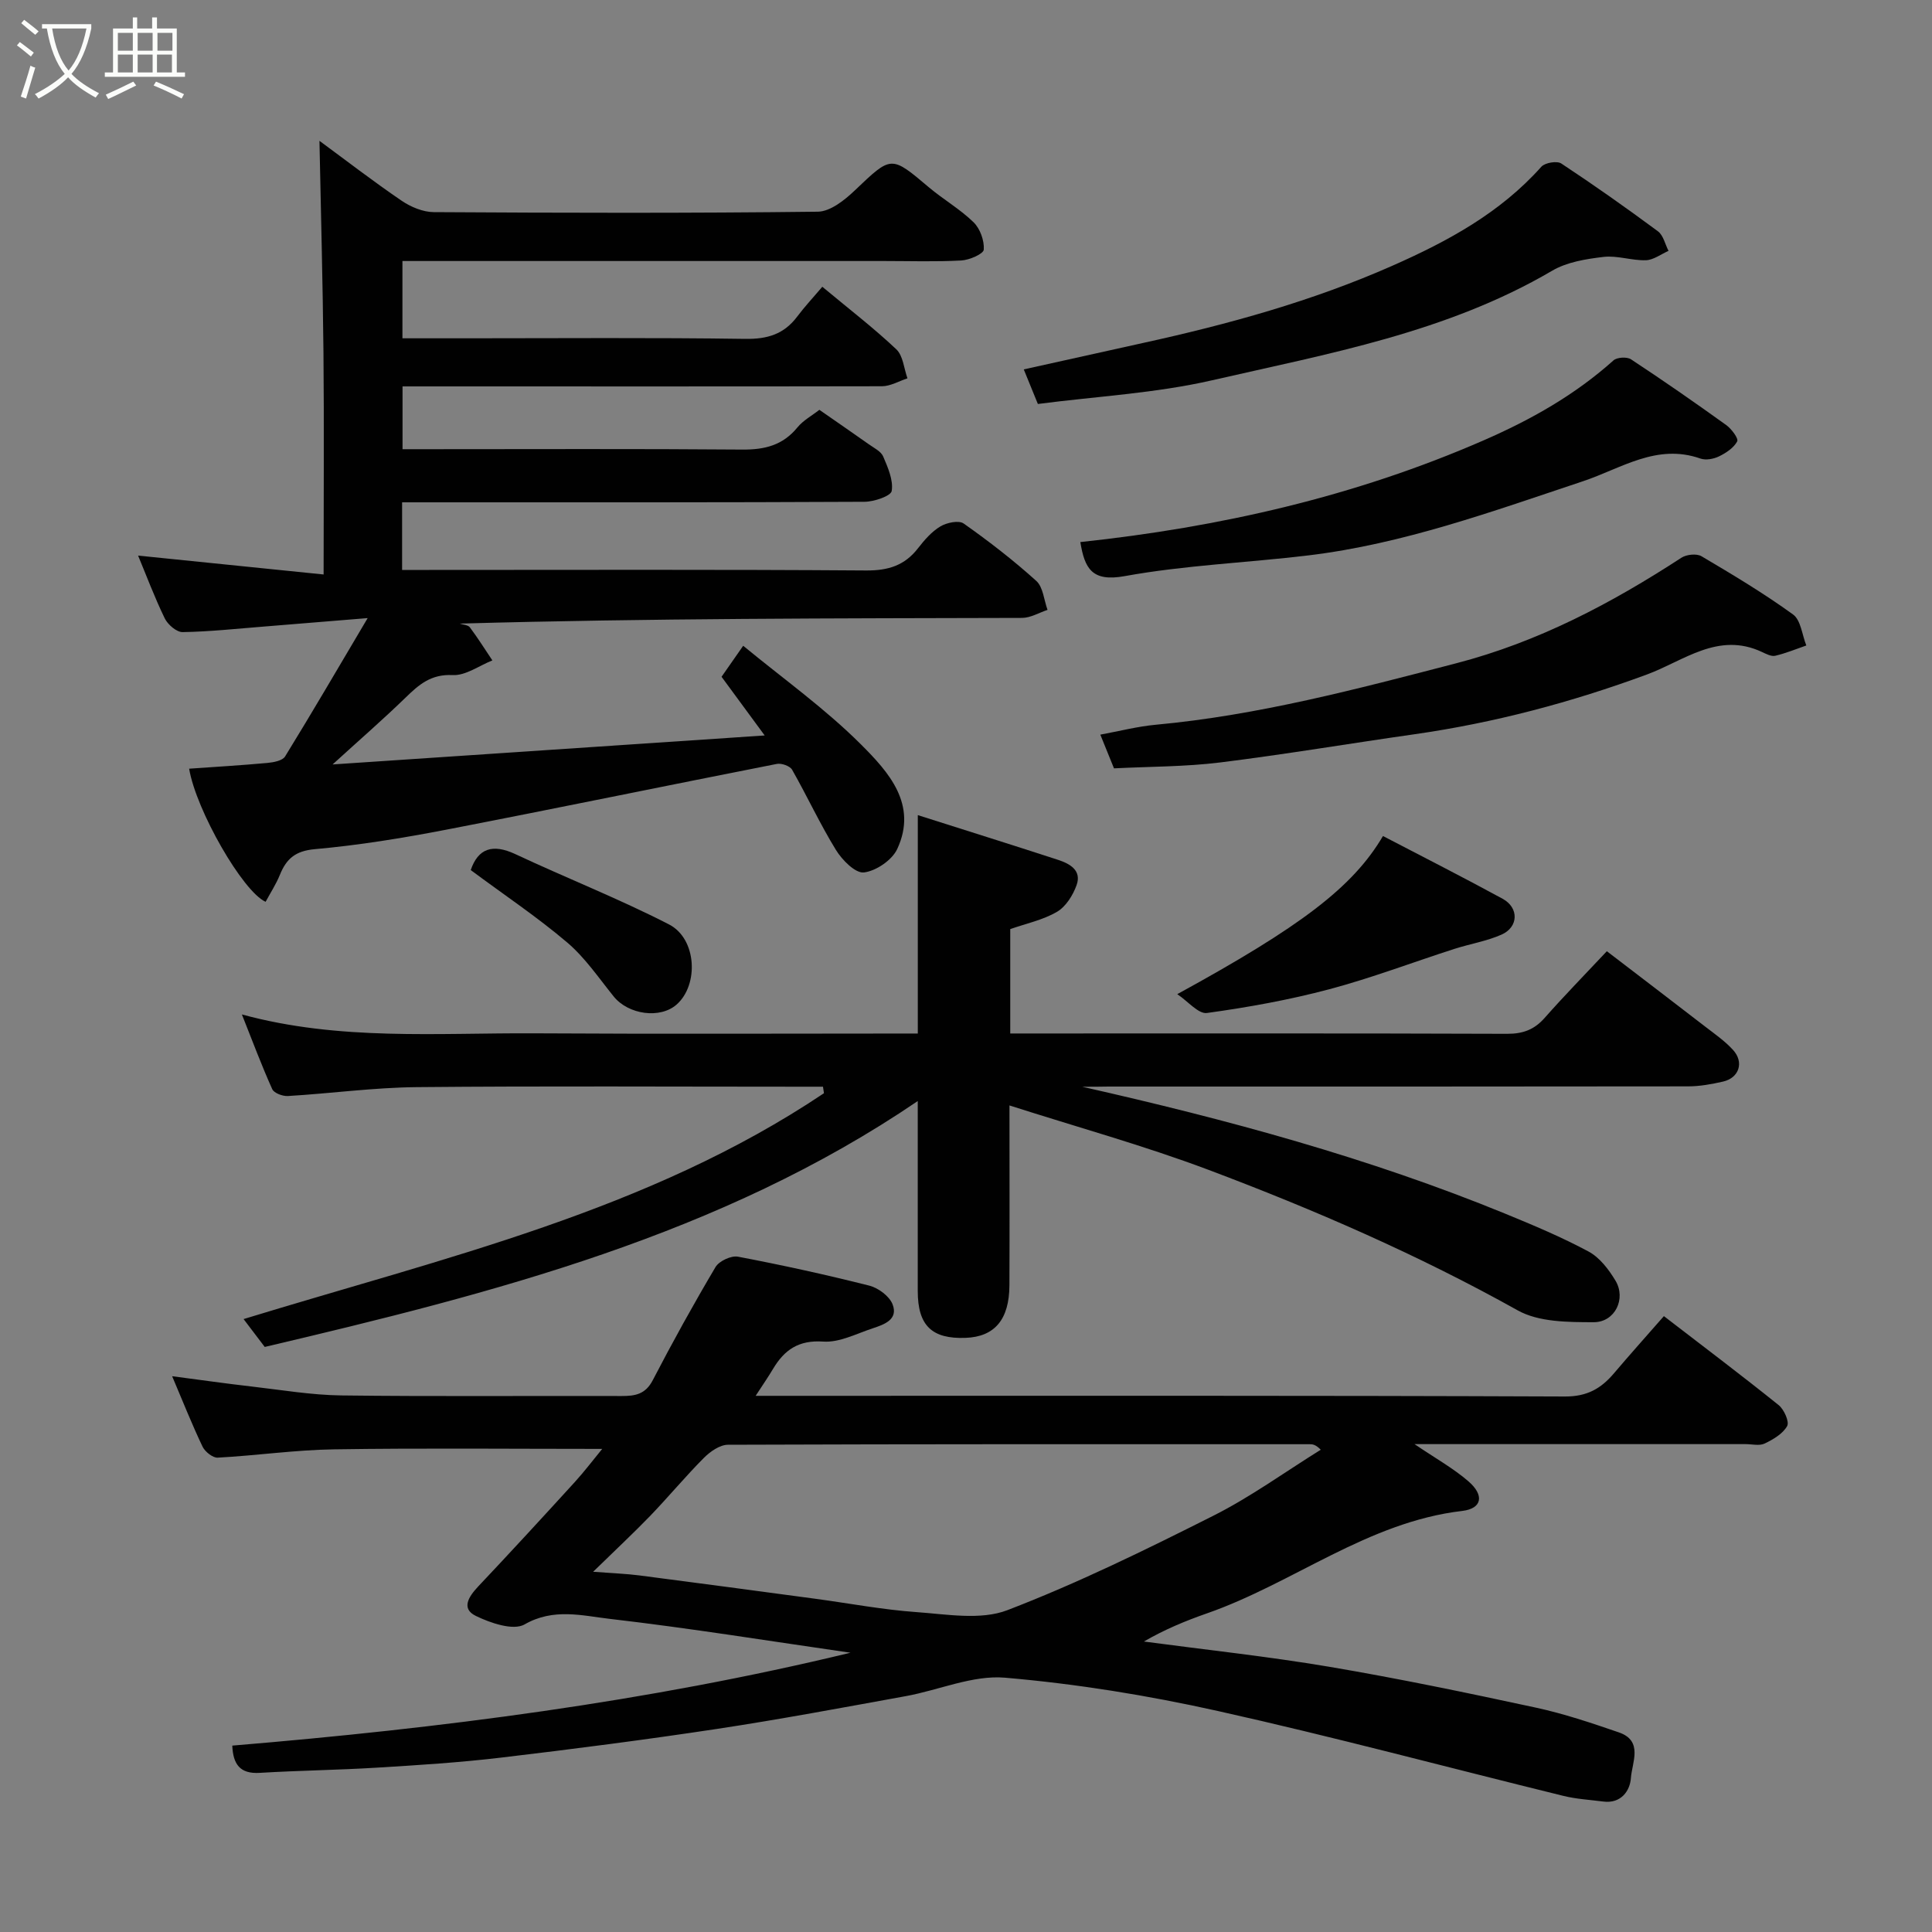 <svg enable-background="new 0 0 400 400" viewBox="0 0 400 400" xmlns="http://www.w3.org/2000/svg"><rect x="0" y="0" width="400" height="400" fill="#808080" stroke="none"/><path d="m6.4 11.7c-1-.8-1.9-1.6-2.9-2.3l.6-.7c.9.7 1.9 1.4 2.9 2.2zm-2.1 8.3c.7-2.1 1.4-4.2 2-6.4.2.1.6.3 1 .4-.7 2.3-1.3 4.4-1.9 6.4zm3-12.8c-1.1-.9-2.1-1.7-2.9-2.4l.6-.7c1 .8 2 1.5 3 2.4zm1.4-1.3v-.9h10.2v.9c-.9 4.2-2.3 7.3-4.1 9.4 1.3 1.4 3.2 2.7 5.7 4-.2.2-.4.5-.7.9-2.5-1.4-4.4-2.7-5.7-4.2-1.4 1.5-3.5 3-6.1 4.4 0 0 0 0-.1-.1-.3-.4-.5-.7-.7-.8 2.7-1.4 4.7-2.8 6.2-4.2-1.8-2.2-3-5.3-3.7-9.4zm9.2 0h-7.1c.6 3.8 1.7 6.7 3.4 8.7 1.7-2 2.9-4.8 3.7-8.7z" fill="#fbfcfa"/><path d="m31.6 3.6h.9v2.3h4.1v9.1h1.7v.9h-16.6v-.9h1.7v-9.1h4.1v-2.3h.9v2.3h3.1v-2.3zm-4 13.3.6.8c-1.9.9-3.8 1.9-5.8 2.8-.2-.3-.3-.6-.5-.9 2-.9 3.9-1.8 5.7-2.7zm-3.2-10.1v3.7h3.1v-3.7zm0 4.5v3.7h3.1v-3.7zm4.1-4.5v3.7h3.1v-3.7zm0 4.5v3.7h3.1v-3.7zm9.1 9.1c-2.1-1.1-4.1-2-5.8-2.7l.5-.8c2.2.9 4.1 1.8 5.8 2.6zm-1.9-13.6h-3.1v3.7h3.1zm-3.2 4.5v3.7h3.1v-3.7z" fill="#fbfcfa"/><g fill="#010101"><path d="m48.09 361.41c43.15-3.59 85.89-9.05 127.99-19.23-16.6-2.39-33.17-5.08-49.83-7.01-5.72-.66-11.63-2.3-17.65 1.15-2.33 1.33-7.05-.28-10.1-1.77-3.07-1.5-1.47-3.98.47-6.05 6.75-7.15 13.4-14.38 20.02-21.64 2.04-2.24 3.87-4.67 5.69-6.88-18.81 0-37.17-.19-55.53.09-8.03.12-16.04 1.29-24.07 1.72-1.03.06-2.63-1.22-3.14-2.27-2.16-4.53-4.02-9.21-6.3-14.59 5.91.77 11.17 1.53 16.44 2.13 6.19.71 12.39 1.77 18.6 1.85 19.33.24 38.66.06 58 .12 2.83.01 4.95-.35 6.47-3.28 4.11-7.92 8.44-15.74 12.99-23.42.74-1.25 3.24-2.41 4.64-2.15 9.11 1.73 18.18 3.72 27.17 5.99 1.88.47 4.19 2.18 4.85 3.88 1.22 3.15-1.75 4.18-4.1 4.96-3.38 1.11-6.9 2.98-10.25 2.75-5.11-.35-8.05 1.71-10.41 5.67-.97 1.63-2.05 3.19-3.59 5.56h6.57c53.66 0 107.33-.08 160.99.14 4.59.02 7.47-1.65 10.15-4.81 3.2-3.77 6.5-7.46 10.33-11.83 8.14 6.26 16.04 12.22 23.76 18.42 1.12.9 2.26 3.46 1.76 4.34-.89 1.6-2.89 2.77-4.66 3.62-1.09.52-2.62.12-3.95.12-22.45 0-44.9 0-68.54 0 4.38 2.97 8.05 5.01 11.16 7.7 3.33 2.88 2.85 5.64-1.27 6.13-19.6 2.3-34.93 14.95-52.86 21.21-4.42 1.54-8.75 3.33-13.06 5.83 12.8 1.71 25.66 3.08 38.39 5.23 14.3 2.42 28.51 5.38 42.69 8.44 5.85 1.26 11.58 3.19 17.25 5.14 5.13 1.75 2.72 6.27 2.5 9.45-.18 2.63-2.03 5.35-5.72 4.87-2.76-.36-5.57-.51-8.25-1.17-23.86-5.86-47.6-12.24-71.57-17.58-14.48-3.23-29.25-5.62-44.02-6.89-6.7-.58-13.68 2.57-20.58 3.82-13 2.36-25.99 4.8-39.05 6.78-14.89 2.25-29.83 4.18-44.78 5.95-8.5 1.01-17.05 1.55-25.6 2.07-8.09.5-16.21.59-24.3 1.08-4.16.26-5.53-1.83-5.7-5.64zm74.71-35.99c4.24.32 6.91.41 9.54.75 12.17 1.57 24.33 3.21 36.49 4.84 6.97.94 13.91 2.26 20.91 2.76 6.28.44 13.29 1.72 18.82-.4 14.56-5.59 28.66-12.51 42.62-19.54 7.75-3.9 14.87-9.08 22.27-13.68-1.06-1.07-1.66-1.14-2.27-1.14-40.16-.01-80.31-.04-120.47.11-1.68.01-3.67 1.41-4.97 2.71-3.84 3.86-7.33 8.07-11.11 12-3.44 3.56-7.07 6.94-11.83 11.59z"/><path d="m83.25 104v14h5.6c30.16 0 60.32-.11 90.48.11 4.57.03 7.97-1.03 10.74-4.61 1.32-1.7 2.82-3.43 4.62-4.51 1.32-.79 3.82-1.32 4.83-.6 5.22 3.68 10.29 7.6 15.03 11.88 1.42 1.28 1.59 3.96 2.33 6-1.75.58-3.51 1.65-5.26 1.66-38.49.1-76.98.07-116.45 1.18.72.24 1.73.27 2.11.77 1.65 2.21 3.12 4.55 4.66 6.85-2.75 1.09-5.54 3.18-8.23 3.04-4.47-.23-6.98 1.97-9.77 4.69-4.68 4.54-9.61 8.82-15.08 13.81 29.92-2.01 59.13-3.96 89.46-6-3.26-4.44-5.92-8.05-8.93-12.15 1.14-1.64 2.59-3.71 4.48-6.42 8.24 6.79 16.96 13 24.43 20.47 5.63 5.63 11.76 12.37 7.46 21.61-1.07 2.3-4.38 4.55-6.89 4.85-1.77.21-4.52-2.57-5.8-4.66-3.3-5.36-5.95-11.12-9.07-16.6-.44-.78-2.19-1.4-3.16-1.21-22.85 4.49-45.66 9.21-68.52 13.63-8.98 1.73-18.04 3.21-27.14 4.02-4.05.36-5.89 2-7.24 5.33-.79 1.94-1.96 3.73-2.95 5.57-4.72-2.11-14.4-18.97-15.83-27.56 5.41-.38 10.8-.7 16.18-1.19 1.29-.12 3.15-.46 3.69-1.35 5.62-9.13 11.02-18.4 17.09-28.64-8.26.67-14.91 1.23-21.56 1.76-5.58.44-11.16 1.05-16.75 1.14-1.25.02-3.07-1.55-3.7-2.84-2.13-4.39-3.85-8.99-5.52-13 12.34 1.26 24.96 2.54 38.41 3.91 0-16.07.11-30.99-.03-45.91-.14-14.59-.54-29.18-.83-43.87 5.45 4.01 11.1 8.37 17 12.39 1.91 1.3 4.44 2.36 6.69 2.37 26.49.16 52.99.23 79.48-.09 2.59-.03 5.54-2.38 7.64-4.38 7.63-7.26 7.48-7.33 15.34-.69 3 2.53 6.48 4.53 9.27 7.25 1.36 1.32 2.25 3.8 2.12 5.67-.06.89-2.98 2.16-4.66 2.25-5.32.29-10.66.11-15.99.11-31.33 0-62.65 0-93.98 0-1.81 0-3.61 0-5.73 0v16h13.5c19.16 0 38.33-.16 57.49.12 4.57.07 8-.97 10.73-4.6 1.59-2.12 3.41-4.06 5.21-6.19 5.62 4.68 10.7 8.58 15.32 12.95 1.41 1.33 1.58 3.97 2.31 6.01-1.76.57-3.52 1.63-5.28 1.64-31.15.06-62.31.03-93.47.03-1.81 0-3.63 0-5.79 0v13h5.37c21.66 0 43.32-.1 64.98.08 4.64.04 8.38-.89 11.4-4.58 1.2-1.47 3.01-2.44 4.55-3.65 3.58 2.49 6.93 4.79 10.25 7.14 1.07.76 2.5 1.45 2.96 2.51.97 2.28 2.13 4.89 1.77 7.14-.17 1.06-3.65 2.24-5.64 2.25-29.99.15-59.98.11-89.98.11-1.8 0-3.6 0-5.75 0z"/><path d="m224.06 225c30.03 6.78 59.34 14.71 87.58 26.28 5.85 2.4 11.71 4.86 17.26 7.84 2.29 1.23 4.18 3.71 5.57 6.03 2.24 3.72-.09 8.61-4.52 8.6-5.29-.01-11.37-.01-15.74-2.46-20.57-11.49-42.07-20.83-64.04-29.1-13.35-5.02-27.15-8.83-41.17-13.32 0 12.92.04 25.08-.01 37.24-.03 7.1-3.07 10.66-9.08 10.88-7 .26-9.9-2.56-9.9-9.7-.01-12.76 0-25.53 0-39.33-40.79 27.75-87.8 39.76-135.2 50.91-1.55-2.04-2.87-3.78-4.38-5.77 41.65-12.76 83.83-22.39 120.16-46.76-.07-.45-.14-.9-.2-1.35-1.56 0-3.12 0-4.69 0-26.49 0-52.99-.16-79.48.09-8.87.09-17.73 1.31-26.6 1.84-1.09.07-2.89-.6-3.26-1.43-2.2-4.89-4.08-9.93-6.28-15.46 20.2 5.51 40.51 3.79 60.7 3.91 26.48.16 52.97.04 79.24.04 0-14.93 0-29.65 0-45.22 9.42 3 19.24 6.07 29.03 9.26 2.45.8 4.95 2.18 3.84 5.25-.75 2.09-2.22 4.44-4.05 5.51-2.88 1.69-6.34 2.41-9.68 3.58v21.61h5.4c32.49 0 64.99-.05 97.48.07 3.27.01 5.62-.86 7.77-3.3 4.04-4.58 8.32-8.95 12.87-13.8 6.81 5.22 13.66 10.43 20.47 15.69 1.95 1.5 4.01 2.94 5.65 4.74 2.34 2.55 1.27 5.8-2.06 6.56-2.37.54-4.83.99-7.25.99-39.99.06-79.98.04-119.97.04-1.82.04-3.64.04-5.46.04z"/><path d="m230.64 159.08c-.97-2.4-1.76-4.34-2.83-6.98 3.97-.73 7.7-1.7 11.49-2.05 21.2-1.96 41.65-7.39 62.17-12.72 16.99-4.41 32.11-12.39 46.65-21.86 1.05-.68 3.15-.9 4.15-.31 6.45 3.81 12.9 7.67 18.96 12.06 1.62 1.17 1.87 4.23 2.75 6.42-2.14.74-4.25 1.62-6.44 2.13-.82.19-1.89-.39-2.76-.79-9.06-4.25-16.23 1.88-23.81 4.67-15.65 5.77-31.62 10.01-48.12 12.37-13.42 1.91-26.8 4.17-40.25 5.84-7.19.89-14.49.84-21.96 1.22z"/><path d="m223.67 112.23c28.85-3.08 56.78-9.4 83.5-21.06 9.88-4.31 18.9-9.41 26.89-16.56.73-.65 2.78-.77 3.62-.22 6.67 4.39 13.23 8.95 19.71 13.61 1.09.78 2.59 2.79 2.28 3.38-.71 1.34-2.31 2.4-3.77 3.11-1.11.54-2.73.84-3.84.45-9.08-3.19-16.41 2.06-24.33 4.7-18.65 6.21-37.18 12.98-56.85 15.35-12.69 1.53-25.54 2.02-38.08 4.3-6.74 1.21-8.23-1.6-9.13-7.06z"/><path d="m214.88 83.64c-1.2-2.94-1.99-4.88-2.92-7.16 8.31-1.84 16.5-3.67 24.68-5.47 17.65-3.87 34.99-8.64 51.61-15.98 11.53-5.09 22.35-10.96 30.87-20.51.75-.84 3.24-1.26 4.13-.67 6.8 4.49 13.46 9.19 20.01 14.04 1.12.83 1.48 2.68 2.19 4.05-1.56.68-3.11 1.89-4.69 1.94-2.92.09-5.91-1.02-8.76-.69-3.64.43-7.59 1.06-10.66 2.87-21.8 12.79-46.31 17.15-70.37 22.67-11.77 2.7-23.99 3.33-36.09 4.91z"/><path d="m286.33 173.09c8.46 4.41 16.68 8.58 24.77 12.99 3.42 1.86 3.31 5.87-.24 7.43-3.09 1.36-6.51 1.91-9.75 2.95-8.64 2.78-17.16 6.03-25.92 8.36-8.3 2.2-16.81 3.74-25.31 4.91-1.76.24-3.91-2.41-6.14-3.9 25.61-14.01 36.36-22.16 42.59-32.74z"/><path d="m97.46 180.14c1.51-4.44 4.48-5.53 9.24-3.3 10.56 4.95 21.45 9.23 31.81 14.55 5.75 2.96 6.2 12.46 1.61 16.56-3.41 3.05-10.02 2.14-13.07-1.65-3.09-3.83-5.92-8.03-9.62-11.17-6.19-5.26-12.98-9.8-19.97-14.99z"/></g></svg>